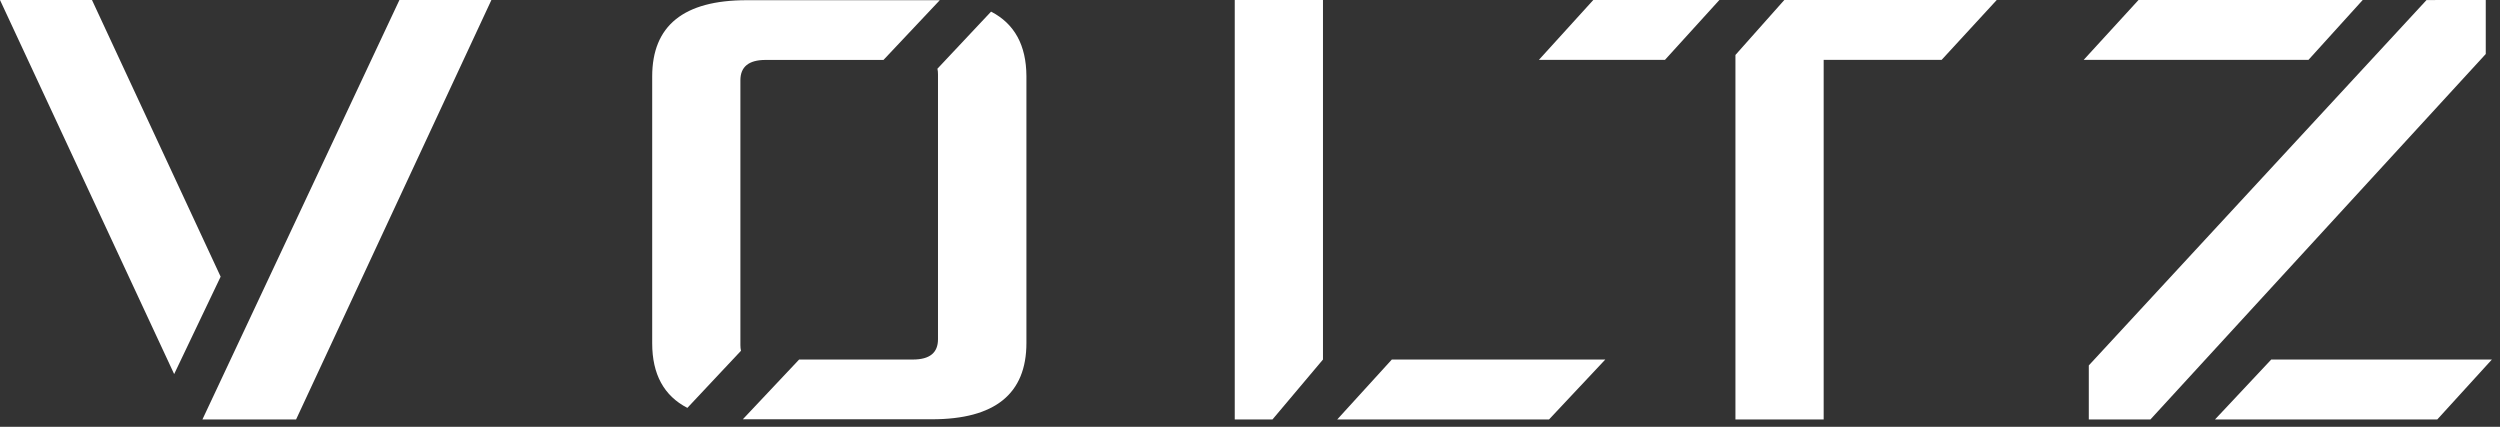 <svg width="246" height="42" viewBox="0 0 246 42" fill="none" xmlns="http://www.w3.org/2000/svg">
<rect x="0" y="0" width="246" height="42" fill="#333333" stroke="none"/>
<path d="M163.442 0H157.416H156.78L151.425 5.894H163.83L169.186 0H163.442Z" fill="white"/>
<path d="M232.491 0H231.808H216.637H210.43L205.032 5.894H227.151L232.491 0Z" fill="white"/>
<path d="M131.581 41.276H152.422L157.961 35.378H136.956L131.581 41.276Z" fill="white"/>
<path d="M217.955 41.276H239.827L245.202 35.378H223.491L217.955 41.276Z" fill="white"/>
<path d="M19.918 41.276H29.134L48.354 0H39.303L19.918 41.276Z" fill="white"/>
<path d="M97.52 1.144L92.243 6.76C92.282 6.943 92.301 7.129 92.298 7.316V33.38C92.298 34.693 91.513 35.378 89.819 35.378H78.633L73.094 41.257H91.698C97.899 41.257 101 38.755 101 33.752V7.497C100.987 4.45 99.827 2.333 97.52 1.144Z" fill="white"/>
<path d="M67.637 40.136L72.913 34.516C72.873 34.334 72.853 34.147 72.855 33.96V7.9C72.855 6.583 73.663 5.898 75.334 5.898H86.935L92.475 0.02H73.474C67.276 0.02 64.176 2.521 64.176 7.524V33.779C64.176 36.828 65.33 38.947 67.637 40.136Z" fill="white"/>
<path d="M121.499 41.276H125.21L130.181 35.378V0H121.499V41.276Z" fill="white"/>
<path d="M170.767 5.408V41.276H179.449V5.894H191.054L196.479 0H175.576L170.767 5.408Z" fill="white"/>
<path d="M244.598 0L238.772 0.004L205.538 35.958V41.276H211.6L244.598 5.314V0Z" fill="white"/>
<path d="M9.051 0H0L17.137 36.809L21.711 27.224L9.051 0Z" fill="white"/>
</svg>
